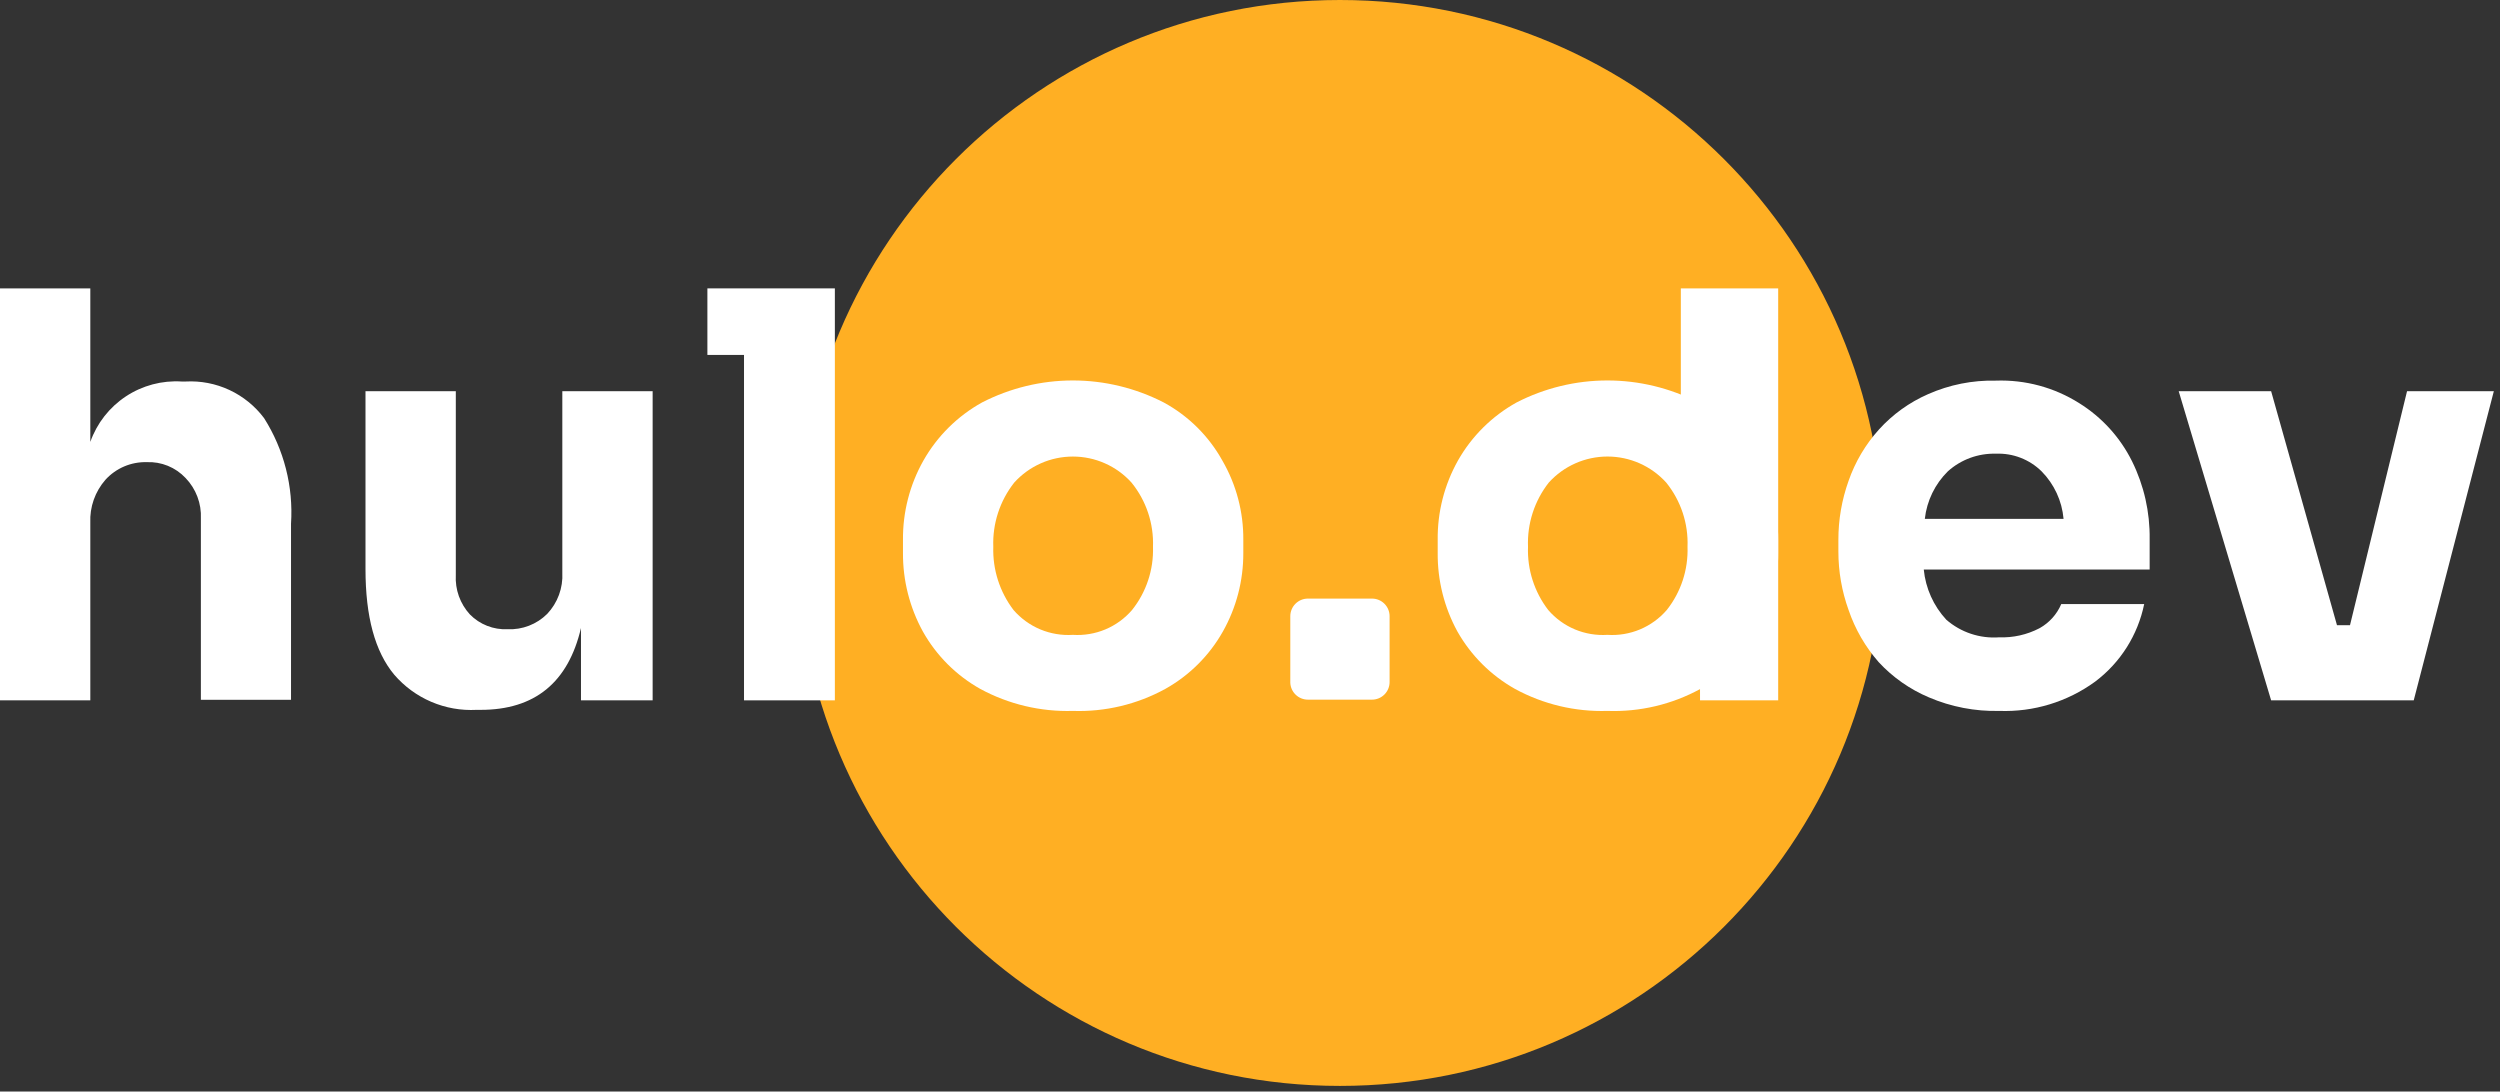 <svg width="142" height="62" viewBox="0 0 142 62" fill="none" xmlns="http://www.w3.org/2000/svg">
<rect x="0" y="0" width="142" height="62" fill="#333333" stroke="none"/>
<path d="M76.109 61.68C93.142 61.68 106.95 47.873 106.95 30.84C106.95 13.807 93.142 0 76.109 0C59.077 0 45.27 13.807 45.27 30.84C45.27 47.873 59.077 61.68 76.109 61.68Z" fill="#FFAF23"/>
<path d="M0 39.78V16.38H5.13V25.1C5.504 24.041 6.213 23.134 7.15 22.515C8.087 21.896 9.2 21.599 10.32 21.67H10.54C11.397 21.623 12.252 21.788 13.03 22.151C13.808 22.514 14.485 23.063 15 23.75C16.132 25.538 16.668 27.638 16.53 29.75V39.75H11.41V29.46C11.43 29.036 11.363 28.612 11.213 28.215C11.064 27.818 10.835 27.456 10.54 27.15C10.258 26.85 9.915 26.614 9.533 26.458C9.152 26.303 8.741 26.232 8.33 26.25C7.891 26.239 7.455 26.323 7.051 26.495C6.647 26.668 6.285 26.925 5.99 27.25C5.4 27.922 5.092 28.796 5.13 29.69V39.78H0Z" fill="white"/>
<path d="M27.07 40.32C26.189 40.367 25.309 40.211 24.497 39.864C23.686 39.517 22.965 38.989 22.39 38.32C21.3 37.01 20.76 35.03 20.76 32.32V22.22H25.89V32.66C25.867 33.068 25.926 33.476 26.063 33.861C26.201 34.246 26.414 34.599 26.69 34.9C26.968 35.183 27.302 35.404 27.67 35.548C28.039 35.693 28.434 35.758 28.83 35.74C29.245 35.759 29.659 35.691 30.046 35.541C30.433 35.392 30.785 35.163 31.08 34.87C31.374 34.559 31.602 34.191 31.75 33.789C31.898 33.386 31.963 32.958 31.94 32.53V22.22H37.07V39.78H33V35.67C32.273 38.77 30.373 40.32 27.3 40.32H27.07Z" fill="white"/>
<path d="M42.26 39.78V20.16H40.18V16.38H47.42V39.78H42.26Z" fill="white"/>
<path d="M60.94 40.38C59.106 40.435 57.291 40.004 55.679 39.13C54.314 38.364 53.185 37.236 52.419 35.87C51.669 34.504 51.28 32.968 51.289 31.41V30.67C51.274 29.091 51.674 27.535 52.45 26.16C53.235 24.774 54.387 23.633 55.779 22.86C57.376 22.039 59.145 21.61 60.94 21.61C62.734 21.61 64.503 22.039 66.1 22.86C67.501 23.621 68.656 24.766 69.43 26.16C70.223 27.529 70.634 29.087 70.62 30.67V31.41C70.626 32.972 70.227 34.509 69.46 35.87C68.69 37.236 67.558 38.364 66.189 39.13C64.584 40.01 62.77 40.442 60.94 40.38ZM60.94 36.06C61.57 36.1 62.202 35.994 62.785 35.75C63.368 35.505 63.886 35.129 64.299 34.65C65.11 33.633 65.532 32.36 65.49 31.06C65.538 29.735 65.105 28.439 64.269 27.41C63.849 26.944 63.335 26.572 62.761 26.318C62.188 26.063 61.567 25.932 60.94 25.932C60.312 25.932 59.691 26.063 59.118 26.318C58.544 26.572 58.03 26.944 57.609 27.41C56.792 28.447 56.37 29.74 56.419 31.06C56.378 32.353 56.784 33.621 57.569 34.65C57.984 35.129 58.505 35.505 59.089 35.75C59.674 35.994 60.307 36.1 60.94 36.06Z" fill="white"/>
<path d="M91.301 40.38C89.471 40.437 87.659 40.006 86.051 39.13C84.684 38.361 83.553 37.234 82.781 35.87C82.034 34.503 81.648 32.968 81.661 31.41V30.67C81.642 29.092 82.039 27.536 82.811 26.16C83.596 24.774 84.749 23.633 86.141 22.86C87.737 22.039 89.506 21.61 91.301 21.61C93.096 21.61 94.865 22.039 96.461 22.86C97.864 23.618 99.02 24.764 99.791 26.16C100.591 27.527 101.009 29.085 101.001 30.67V31.41C101.011 32.971 100.614 34.508 99.851 35.87C99.078 37.234 97.948 38.361 96.581 39.13C94.966 40.015 93.141 40.446 91.301 40.38ZM91.301 36.06C91.933 36.101 92.567 35.995 93.151 35.751C93.736 35.506 94.256 35.129 94.671 34.65C95.478 33.631 95.896 32.359 95.851 31.06C95.903 29.737 95.473 28.44 94.641 27.41C94.219 26.944 93.704 26.572 93.13 26.317C92.555 26.063 91.934 25.931 91.306 25.931C90.677 25.931 90.056 26.063 89.482 26.317C88.907 26.572 88.393 26.944 87.971 27.41C87.157 28.448 86.739 29.742 86.791 31.06C86.744 32.354 87.151 33.623 87.941 34.65C88.354 35.129 88.872 35.505 89.455 35.75C90.038 35.994 90.67 36.1 91.301 36.06Z" fill="white"/>
<path d="M73.289 38.78V35C73.289 34.735 73.394 34.48 73.582 34.293C73.769 34.105 74.024 34 74.289 34H77.929C78.194 34 78.449 34.105 78.636 34.293C78.824 34.48 78.929 34.735 78.929 35V38.74C78.929 39.005 78.824 39.26 78.636 39.447C78.449 39.635 78.194 39.74 77.929 39.74H74.289C74.031 39.74 73.782 39.64 73.596 39.461C73.409 39.282 73.299 39.038 73.289 38.78Z" fill="white"/>
<path d="M95.471 24.62V16.38H101.001V39.78H96.561V36.09C96.561 33.76 95.471 27.92 95.471 24.62Z" fill="white"/>
<path d="M113.56 40.38C112.187 40.413 110.823 40.151 109.56 39.61C108.479 39.153 107.508 38.471 106.71 37.61C105.952 36.745 105.371 35.739 105 34.65C104.615 33.582 104.419 32.455 104.42 31.32V30.67C104.417 29.525 104.614 28.388 105 27.31C105.376 26.231 105.964 25.238 106.73 24.39C107.505 23.535 108.453 22.853 109.51 22.39C110.721 21.853 112.036 21.59 113.36 21.62C115.033 21.56 116.685 22.006 118.1 22.9C119.387 23.701 120.425 24.843 121.1 26.2C121.779 27.573 122.121 29.088 122.1 30.62V32.35H109.27C109.374 33.414 109.824 34.415 110.55 35.2C110.959 35.556 111.435 35.828 111.95 35.999C112.465 36.171 113.009 36.239 113.55 36.2C114.341 36.23 115.127 36.054 115.83 35.69C116.39 35.384 116.83 34.898 117.08 34.31H121.79C121.43 36.072 120.437 37.64 119 38.72C117.423 39.867 115.508 40.451 113.56 40.38ZM113.37 25.77C112.365 25.741 111.388 26.099 110.64 26.77C109.907 27.493 109.444 28.447 109.33 29.47H117.21C117.12 28.452 116.678 27.497 115.96 26.77C115.62 26.435 115.214 26.174 114.769 26.002C114.323 25.829 113.847 25.751 113.37 25.77Z" fill="white"/>
<path d="M129 39.78L123.75 22.22H129L132.74 35.51H133.48L136.72 22.22H141.65L137.1 39.78H129Z" fill="white"/>
</svg>
